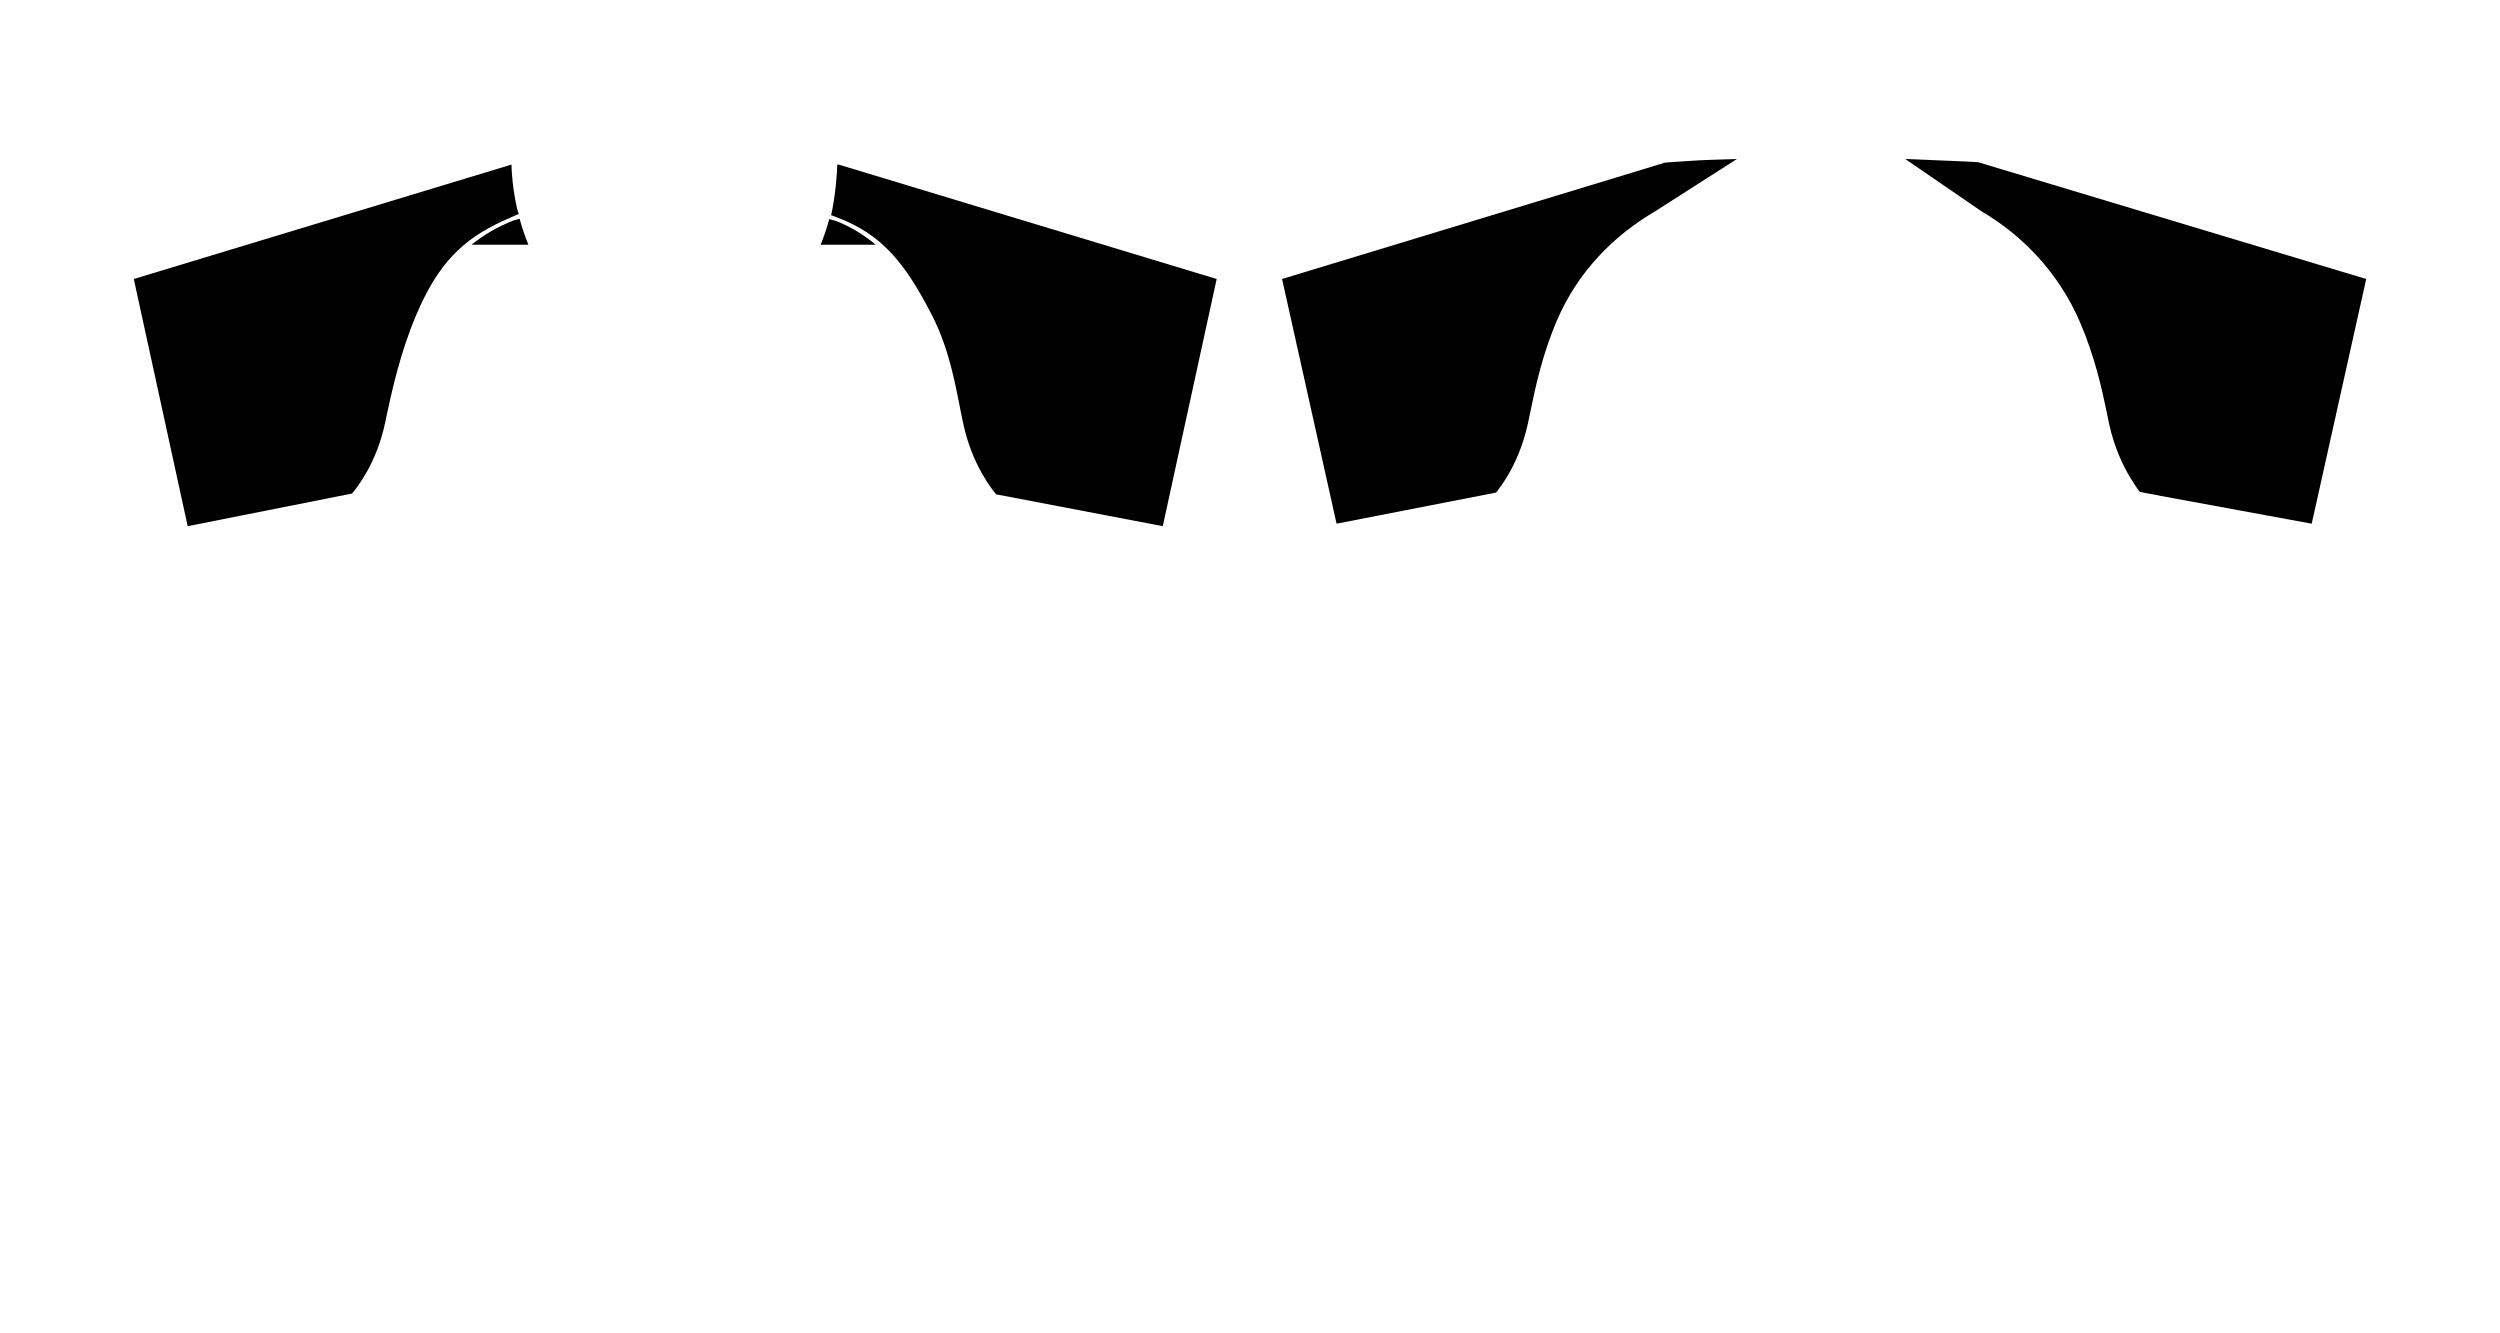 <?xml version="1.0" encoding="utf-8"?>
<!-- Generator: Adobe Illustrator 25.3.0, SVG Export Plug-In . SVG Version: 6.00 Build 0)  -->
<svg version="1.1" id="Layer_1" xmlns="http://www.w3.org/2000/svg" xmlns:xlink="http://www.w3.org/1999/xlink" x="0px" y="0px"
	 viewBox="0 0 750.2 400.1" style="enable-background:new 0 0 750.2 400.1;" xml:space="preserve">
<g>
	<polygon points="643.343,166.598 643.348,161.706 643.345,161.703 	"/>
	<path d="M141.484,73.443h17.085c-1.099-2.675-1.973-5.307-2.649-7.799l-1.891,0.537
		C149.36,68.022,145.203,70.429,141.484,73.443z"/>
	<path d="M250.972,66.354l-2.131-0.604c-0.663,2.467-1.518,5.062-2.592,7.694h16.55
		C259.191,70.416,255.248,68.041,250.972,66.354z"/>
	<path d="M251.573,49.359l-0.33,0.107c-0.055,2.484-0.501,9.138-1.833,15.098
		l2.447,0.941c12.757,4.999,19.765,13.365,27.837,29.144
		c5.542,10.834,7.255,22.396,8.809,29.848c0.216,1.039,0.416,1.998,0.604,2.865
		c2.567,11.855,8.391,19.3,9.81,20.979l50.009,9.555l16.173-74.175L251.573,49.359
		z"/>
	<path d="M115.487,127.226l0.454-2.125c1.512-7.106,4.041-19,8.956-30.58
		c6.613-15.585,14.019-22.615,25.69-28.073l5.082-2.259l-0.474-1.456
		c-1.371-6.064-1.652-10.977-1.703-13.169c-0.001-0.061,0.009-0.119,0.012-0.178
		L40.149,83.721l16.174,74.174l49.315-9.793
		C107.459,145.957,113.004,138.692,115.487,127.226z"/>
	<path d="M510.353,48.1l0.026-0.021c-1.533,0.093-2.961,0.185-4.276,0.272
		c-1.865,0.115-3.488,0.222-4.811,0.313c-1.137,0.078-1.61,0.142-1.808,0.182
		l-0.1,0.024l-14.021,4.275l-100.644,30.575l16.358,73.427l47.852-9.337
		c0.145-0.176,0.307-0.376,0.496-0.622c0.662-0.854,1.688-2.266,2.814-4.143
		c1.999-3.331,4.705-8.795,6.247-15.91c0.218-1.008,0.446-2.114,0.691-3.307
		c1.496-7.269,3.545-17.225,8.018-27.641c6.367-14.834,17.124-25.53,29.583-32.846
		l24.44-15.623c-2.144,0.097-7.461,0.198-9.353,0.3L510.353,48.1z"/>
	<path d="M593.634,48.691l-0.205-0.034c-3.327-0.228-13.63-0.593-21.7-0.945
		l22.799,15.648c12.429,7.297,23.291,18.529,29.658,33.363
		c4.473,10.417,6.567,20.027,8.063,27.296c0.245,1.192,0.474,2.299,0.691,3.307
		c1.542,7.115,4.248,12.579,6.247,15.91c1.003,1.671,2.1,3.324,2.881,4.341
		c0.315,0.124,3.253,0.658,3.978,0.773c1.228,0.194,1.69,0.278,1.919,0.389
		l45.73,8.413l16.358-73.429L593.634,48.691z"/>
</g>
</svg>
